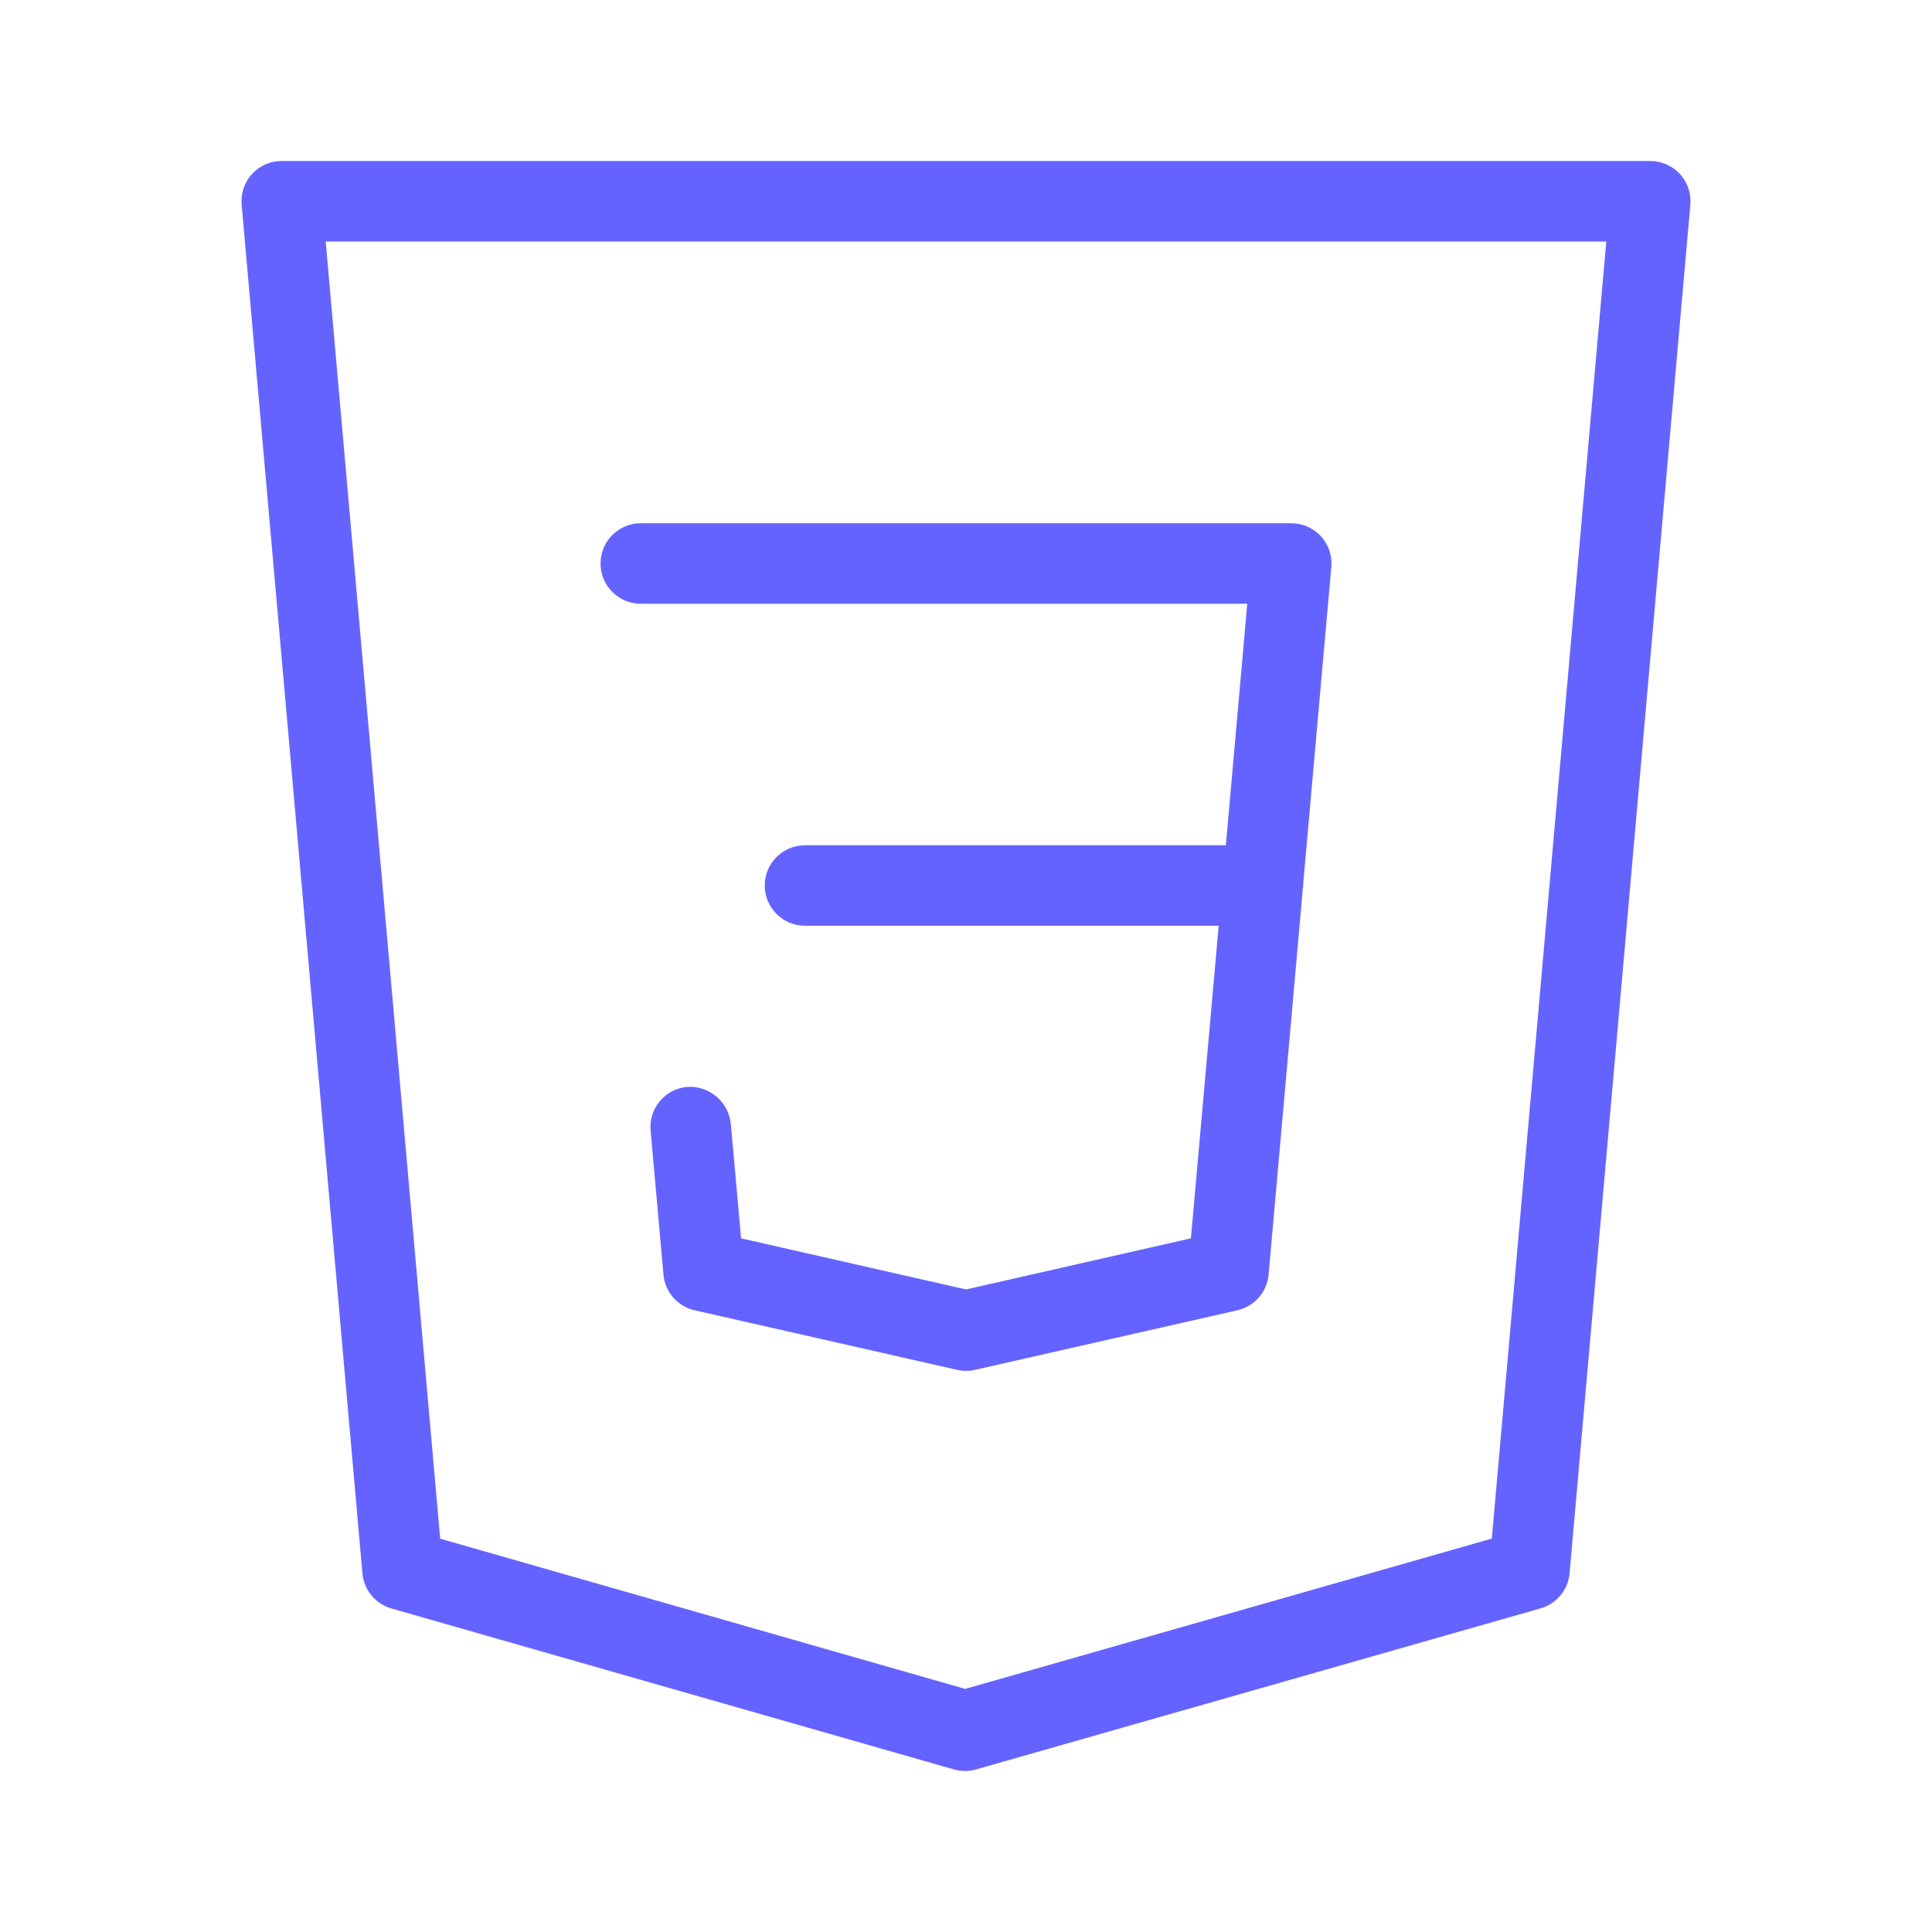 <svg xmlns="http://www.w3.org/2000/svg" enable-background="new 0 0 24 24" viewBox="0 0 24 24"><path fill="#6563ff" d="M20.869,2.162C20.774,2.059,20.64,2,20.5,2h-17C3.224,1.999,3,2.222,3,2.498c-0,0.015,0.001,0.031,0.002,0.046l1.5,17c0.018,0.206,0.161,0.38,0.36,0.437l6.99,2C11.897,21.993,11.944,22,11.99,22c0.046-0,0.092-0.007,0.137-0.02l7.01-2c0.199-0.057,0.343-0.23,0.361-0.437l1.5-17C21.011,2.404,20.964,2.266,20.869,2.162z M18.532,19.113l-6.542,1.867l-6.522-1.866L4.046,3h15.908L18.532,19.113z M7.96,7.5h7.534l-0.266,3H10c-0.276,0-0.5,0.224-0.5,0.5s0.224,0.5,0.5,0.5h5.139l-0.345,3.883L12,16.018l-2.794-0.635L9.078,13.955c-0.031-0.272-0.27-0.471-0.543-0.453c-0.275,0.025-0.478,0.268-0.453,0.543l0.16,1.79c0.019,0.216,0.176,0.395,0.388,0.442l3.26,0.74c0.073,0.017,0.148,0.017,0.221,0l3.26-0.74c0.212-0.048,0.369-0.227,0.388-0.443l0.426-4.803C16.185,11.02,16.19,11.011,16.19,11l-0.002-0.012l0.35-3.944c0.025-0.274-0.178-0.517-0.452-0.542C16.071,6.501,16.055,6.5,16.04,6.5H7.96c-0.276,0-0.5,0.224-0.5,0.5S7.684,7.5,7.96,7.5z"/></svg>